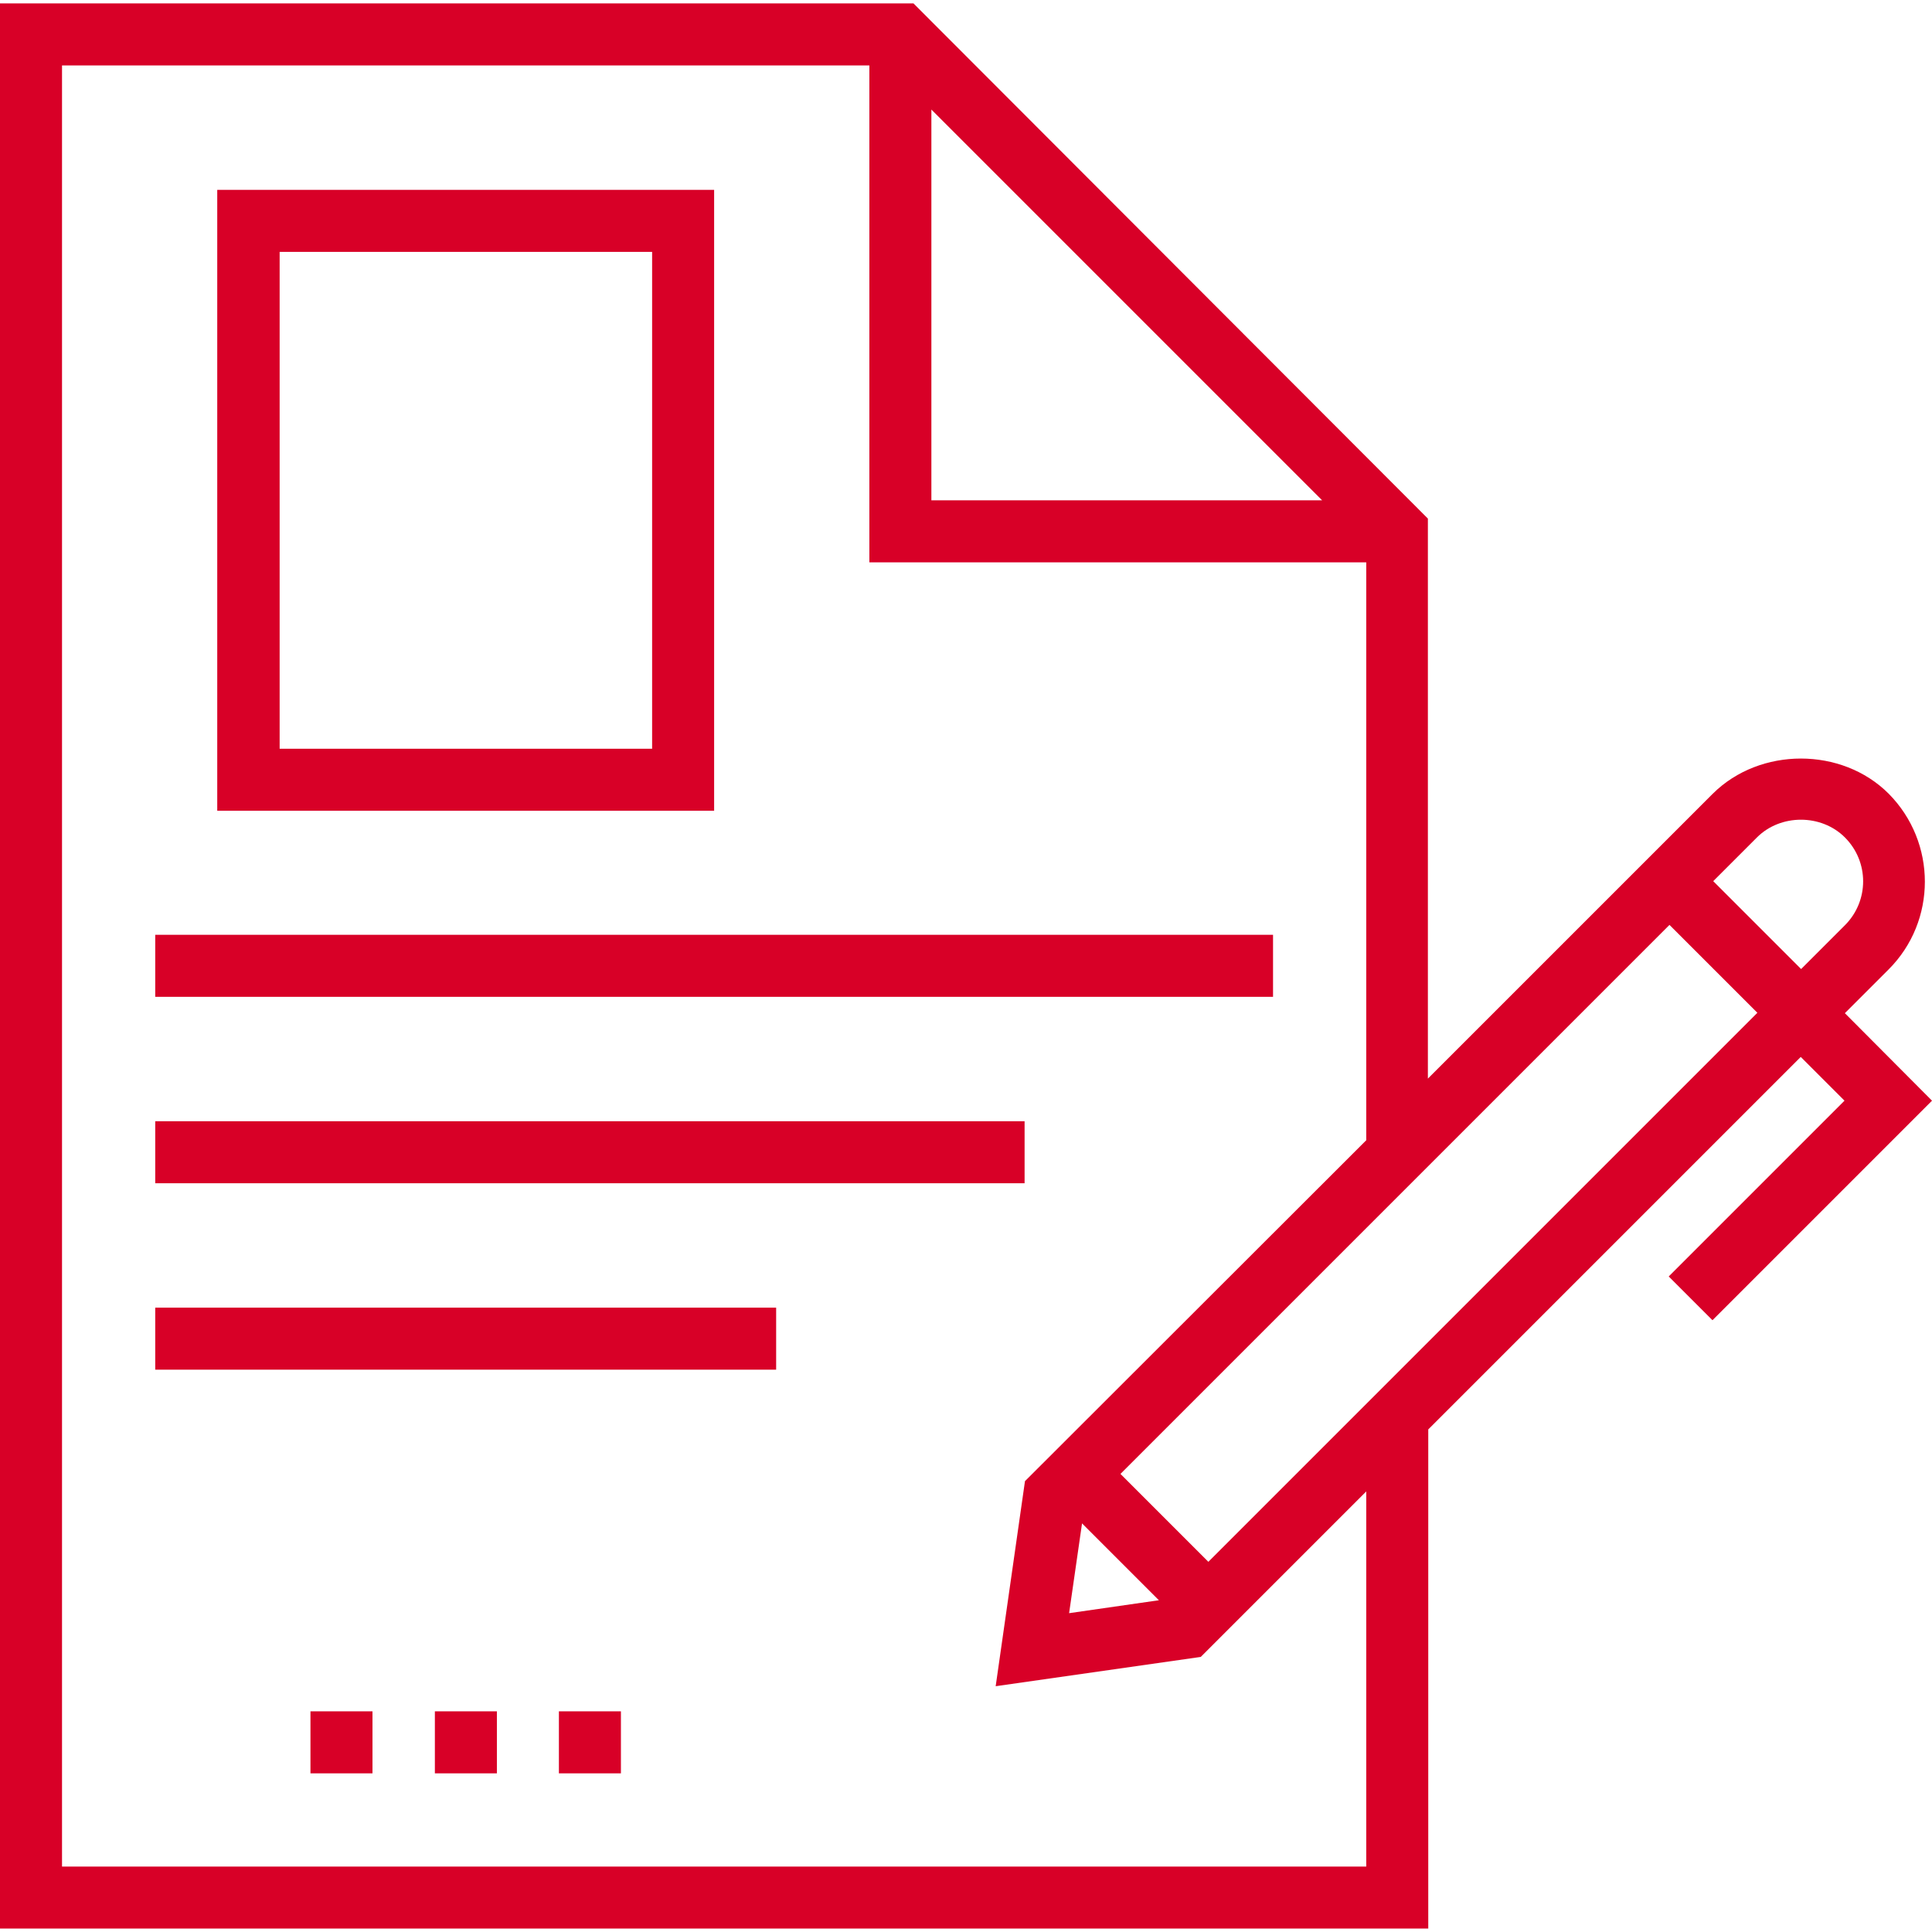 <?xml version="1.0" encoding="iso-8859-1"?>
<!-- Generator: Adobe Illustrator 19.0.0, SVG Export Plug-In . SVG Version: 6.00 Build 0)  -->
<svg xmlns="http://www.w3.org/2000/svg" xmlns:xlink="http://www.w3.org/1999/xlink" version="1.1" id="Capa_1" x="0px" y="0px" viewBox="0 0 507.8 507.8" style="enable-background:new 0 0 507.8 507.8;" xml:space="preserve" width="512px" height="512px">
<g>
	<g>
		<path d="M57.1,49.9v163.2h130.6V49.9H57.1z M171.4,196.8H73.5V66.2h97.9V196.8z" fill="#D80027"/>
	</g>
</g>
<g>
	<g>
		<rect x="40.8" y="245.7" width="293.8" height="16.3" fill="#D80027"/>
	</g>
</g>
<g>
	<g>
		<rect x="40.8" y="294.7" width="228.5" height="16.3" fill="#D80027"/>
	</g>
</g>
<g>
	<g>
		<rect x="40.8" y="343.7" width="163.2" height="16.3" fill="#D80027"/>
	</g>
</g>
<g>
	<g>
		<rect x="114.3" y="449.8" width="16.3" height="16.3" fill="#D80027"/>
	</g>
</g>
<g>
	<g>
		<rect x="146.9" y="449.8" width="16.3" height="16.3" fill="#D80027"/>
	</g>
</g>
<g>
	<g>
		<rect x="81.6" y="449.8" width="16.3" height="16.3" fill="#D80027"/>
	</g>
</g>
<g>
	<g>
		<path d="M484.9,266.3l11.5-11.5c12.7-12.7,12.7-33.4,0-46.2c-12.3-12.3-33.8-12.3-46.2,0l-74.9,74.9V136.3L240.1,0.9H0v506h375.4    V375.7l97.9-97.9l11.5,11.5l-46.2,46.2l11.5,11.5l57.7-57.7L484.9,266.3z M244.8,28.8l102.7,102.7H244.8V28.8z M359.1,490.6H16.3    V17.2h212.2v130.6h130.6v151.9l-89.7,89.6l-7.7,53.9l53.9-7.7l43.5-43.5V490.6z M284.4,400.4l20.2,20.2L281,424L284.4,400.4z     M317.6,410.5l-23.1-23.1l144.3-144.3l23.1,23.1L317.6,410.5z M473.4,254.7l-23.1-23.1l11.5-11.5c6.2-6.2,16.9-6.2,23.1,0    c6.4,6.4,6.4,16.7,0,23.1L473.4,254.7z" fill="#D80027"/>
	</g>
</g>
<g>
</g>
<g>
</g>
<g>
</g>
<g>
</g>
<g>
</g>
<g>
</g>
<g>
</g>
<g>
</g>
<g>
</g>
<g>
</g>
<g>
</g>
<g>
</g>
<g>
</g>
<g>
</g>
<g>
</g>
</svg>
